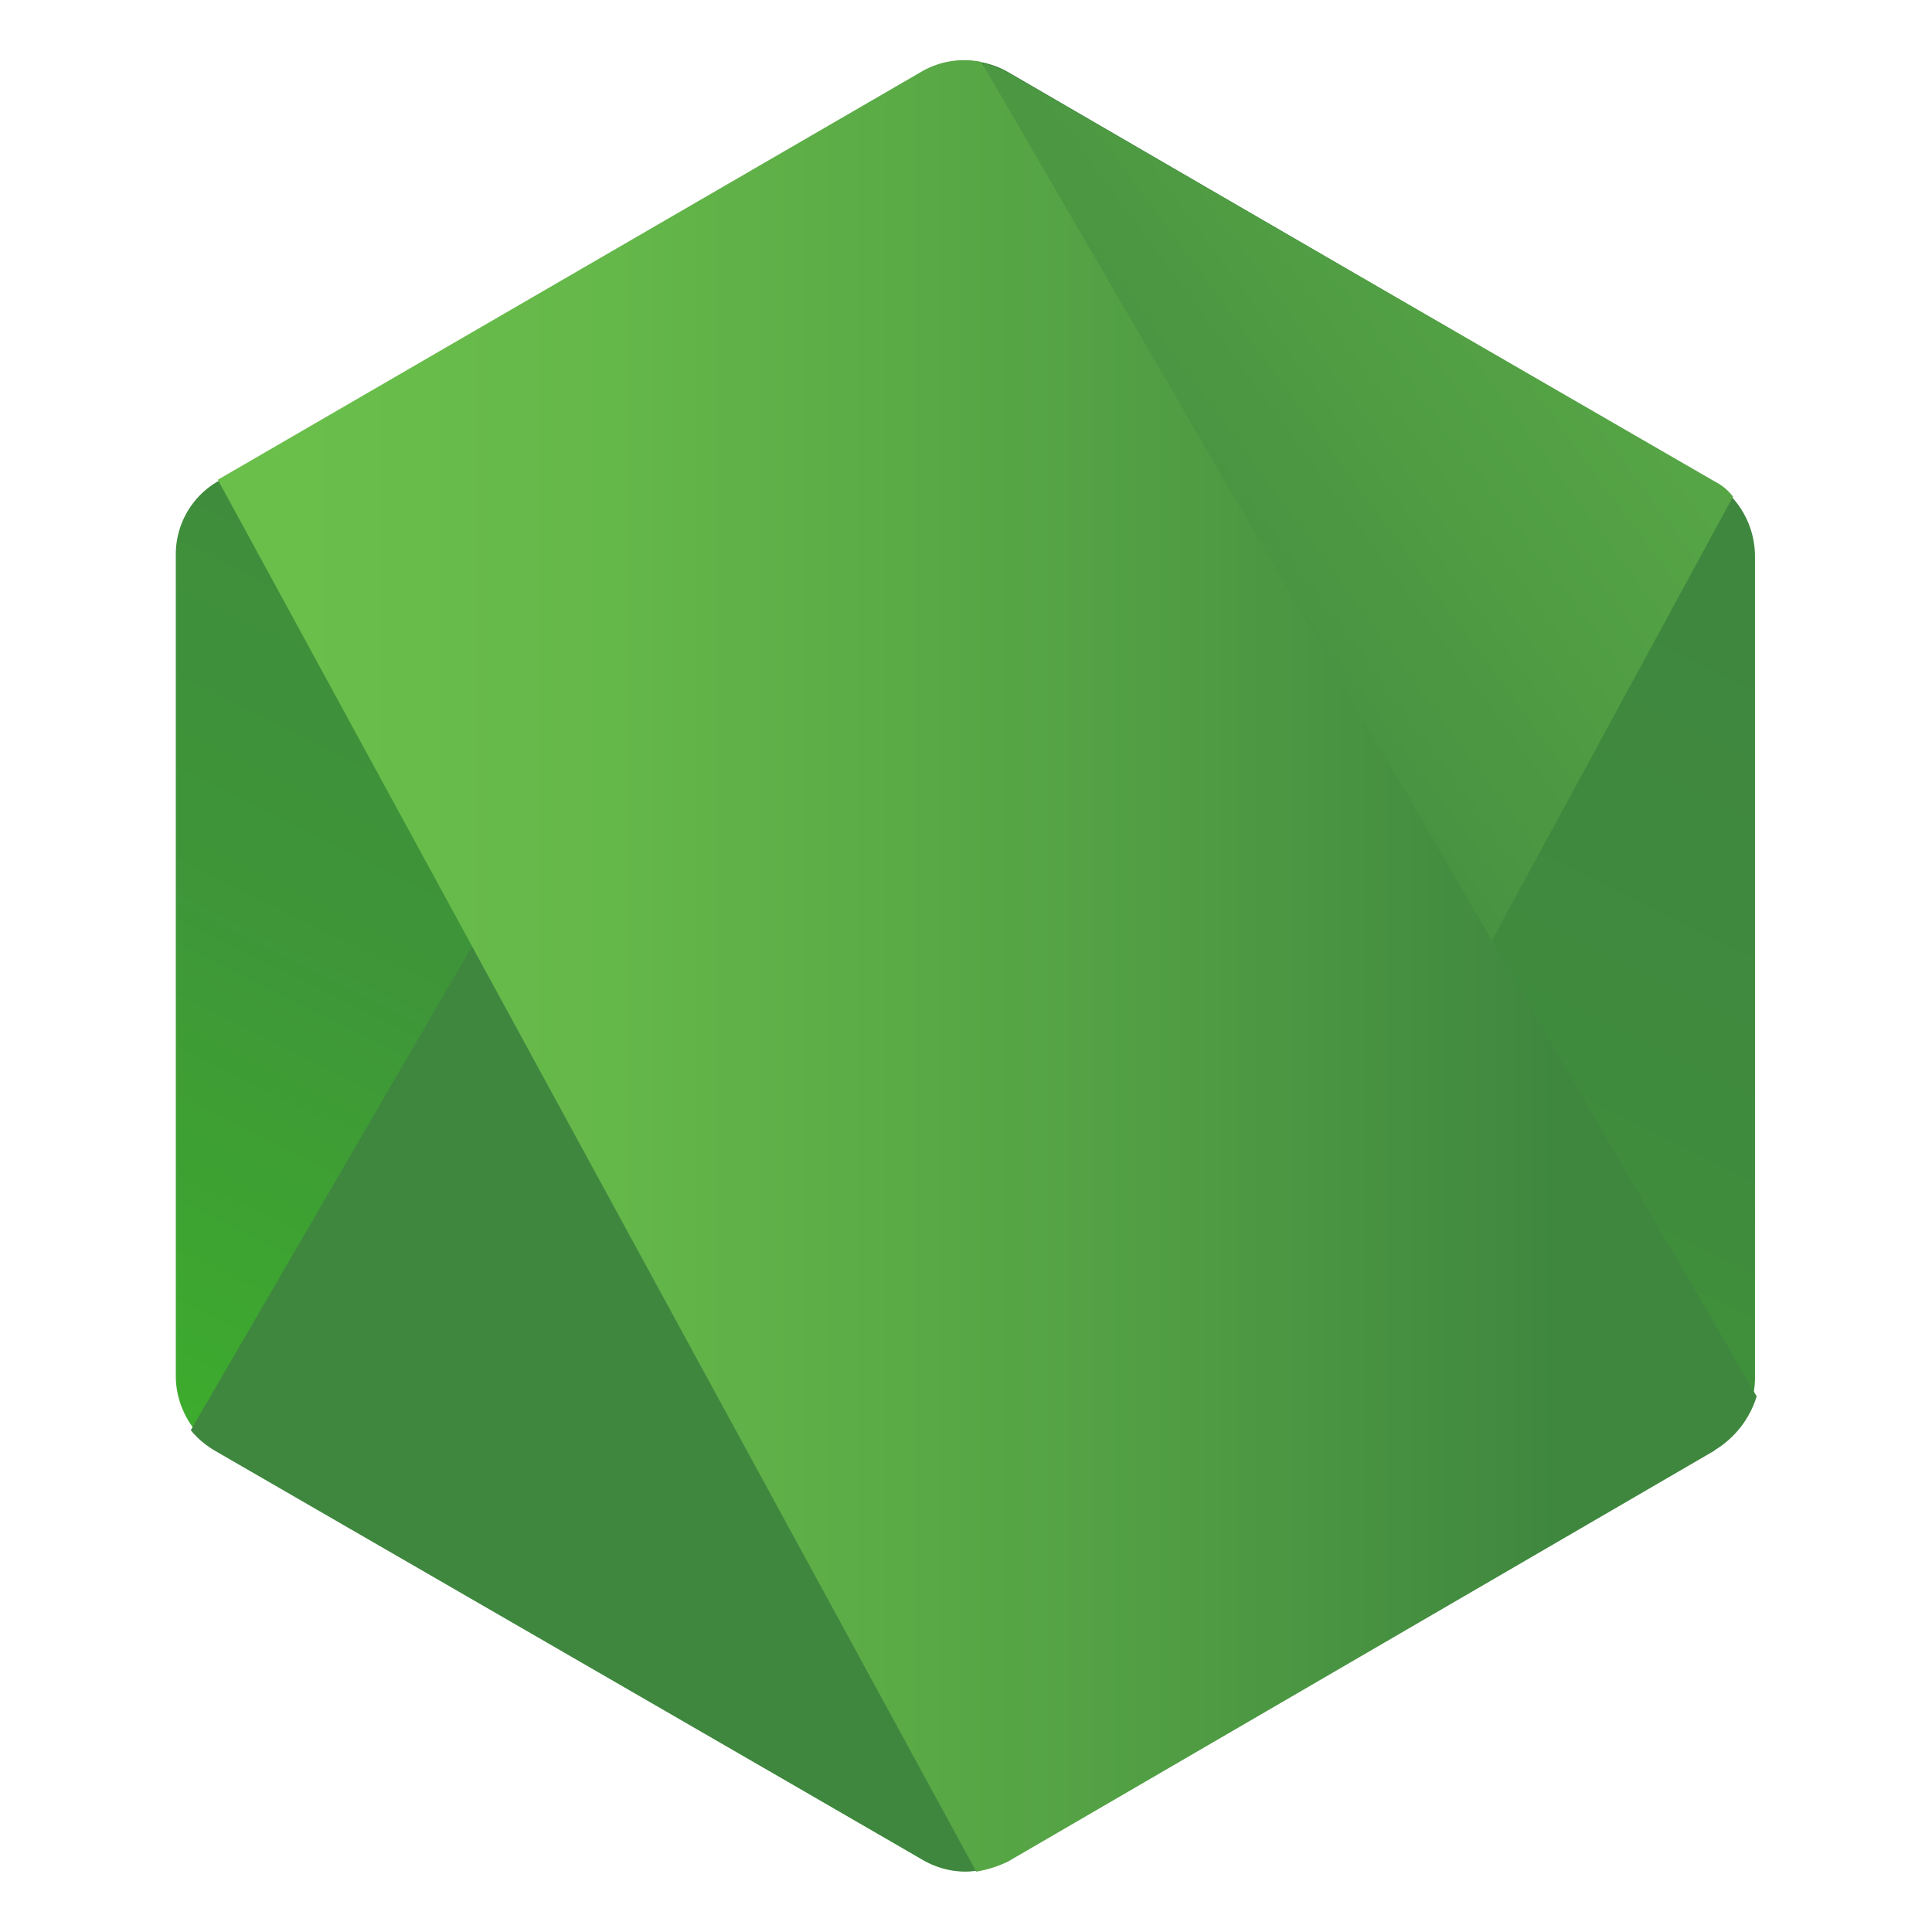 <svg width="16" height="16" viewBox="0 0 16 16" fill="none" xmlns="http://www.w3.org/2000/svg">
  <path d="M8.349.597a.711.711 0 0 0-.708 0l-5.838 3.39a.698.698 0 0 0-.347.615v6.795c0 .251.14.489.347.614l5.838 3.391a.711.711 0 0 0 .708 0l5.838-3.39a.698.698 0 0 0 .347-.615V4.602a.728.728 0 0 0-.347-.614L8.349.597Z" fill="url(#a)"/>
  <path d="M14.2 3.987 8.336.597a.956.956 0 0 0-.18-.07L1.58 11.844c.056.07.125.125.194.167l5.866 3.39c.167.098.361.126.541.07l6.171-11.358a.434.434 0 0 0-.152-.126Z" fill="url(#b)"/>
  <path d="M14.2 12.01a.793.793 0 0 0 .348-.446L8.127.513a.7.7 0 0 0-.5.083L1.804 3.973 8.085 15.5a.963.963 0 0 0 .264-.084l5.852-3.404Z" fill="url(#c)"/>
  <defs>
    <linearGradient id="a" x1="10.373" y1="3.122" x2="5.041" y2="13.932" gradientUnits="userSpaceOnUse">
      <stop stop-color="#3F873F"/>
      <stop offset=".33" stop-color="#3F8B3D"/>
      <stop offset=".637" stop-color="#3E9638"/>
      <stop offset=".934" stop-color="#3DA92E"/>
      <stop offset="1" stop-color="#3DAE2B"/>
    </linearGradient>
    <linearGradient id="b" x1="7.108" y1="8.793" x2="21.984" y2="-2.131" gradientUnits="userSpaceOnUse">
      <stop offset=".138" stop-color="#3F873F"/>
      <stop offset=".402" stop-color="#52A044"/>
      <stop offset=".713" stop-color="#64B749"/>
      <stop offset=".908" stop-color="#6ABF4B"/>
    </linearGradient>
    <linearGradient id="c" x1="1.242" y1="7.997" x2="14.752" y2="7.997" gradientUnits="userSpaceOnUse">
      <stop offset=".092" stop-color="#6ABF4B"/>
      <stop offset=".287" stop-color="#64B749"/>
      <stop offset=".598" stop-color="#52A044"/>
      <stop offset=".862" stop-color="#3F873F"/>
    </linearGradient>
  </defs>
</svg>